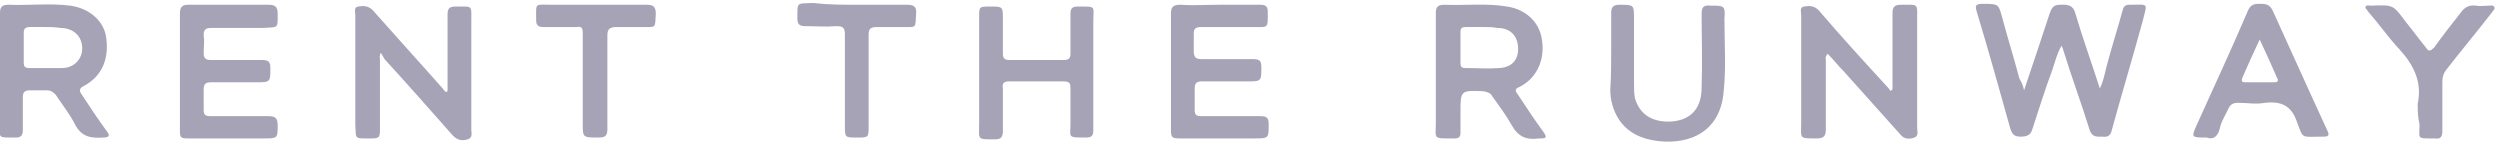 <svg width="239" height="14" viewBox="0 0 239 14" fill="none" xmlns="http://www.w3.org/2000/svg">
<path d="M193.498 8.634C194.37 6.078 195.156 3.692 195.942 1.306C196.117 0.795 196.291 0.454 196.903 0.454C197.514 0.454 198.126 0.369 198.387 1.221C199.086 3.606 199.959 5.993 200.745 8.463C201.182 7.527 201.268 6.675 201.531 5.822C201.968 4.203 202.491 2.584 202.928 0.966C203.015 0.625 203.189 0.454 203.539 0.454C205.46 0.454 205.285 0.198 204.849 1.988C203.889 5.481 202.84 8.975 201.88 12.468C201.793 12.894 201.531 13.15 201.007 13.064C200.483 13.064 200.047 13.15 199.784 12.468C198.998 9.912 198.038 7.355 197.252 4.799C197.252 4.715 197.165 4.544 197.077 4.374C196.641 5.14 196.466 5.907 196.205 6.675C195.505 8.548 194.895 10.508 194.284 12.383C194.109 12.98 193.672 13.064 193.148 13.064C192.537 13.064 192.363 12.809 192.188 12.298C191.14 8.548 190.092 4.799 188.957 1.05C188.782 0.454 188.957 0.369 189.568 0.369C191.053 0.369 191.053 0.369 191.402 1.647C191.926 3.606 192.537 5.567 193.061 7.527C193.323 7.952 193.41 8.207 193.498 8.634Z" fill="#A7A3B7"/>
<path d="M180.923 8.549V6.504V1.221C180.923 0.71 181.099 0.454 181.709 0.454C183.456 0.454 183.281 0.284 183.281 1.903V12.213C183.281 12.554 183.456 12.979 183.02 13.15C182.583 13.32 182.059 13.32 181.709 12.895C179.876 10.85 178.042 8.804 176.208 6.76C175.685 6.248 175.248 5.652 174.724 5.141C174.462 5.397 174.55 5.652 174.55 5.822V12.383C174.55 12.979 174.375 13.235 173.676 13.235C171.93 13.235 172.192 13.235 172.192 11.786V1.476C172.192 1.136 172.017 0.71 172.454 0.624C172.978 0.54 173.415 0.54 173.851 0.965C176.034 3.521 178.304 5.993 180.574 8.463C180.662 8.549 180.662 8.634 180.749 8.719C180.749 8.634 180.836 8.634 180.923 8.549Z" fill="#A7A3B7"/>
<path d="M36.412 5.055C36.238 5.31 36.325 5.566 36.325 5.821V12.383C36.325 13.15 36.238 13.235 35.452 13.235C33.793 13.235 34.054 13.32 33.967 11.871V1.477C33.967 1.136 33.793 0.709 34.23 0.625C34.753 0.539 35.19 0.539 35.626 0.965C37.809 3.436 39.992 5.821 42.175 8.293C42.35 8.463 42.437 8.634 42.612 8.804C42.699 8.804 42.699 8.719 42.787 8.719V7.697V1.391C42.787 0.795 42.961 0.625 43.572 0.625C45.231 0.625 45.057 0.454 45.057 2.073V12.383C45.057 12.723 45.231 13.15 44.708 13.32C44.184 13.491 43.747 13.405 43.31 12.979C41.128 10.508 38.945 8.038 36.761 5.652C36.587 5.31 36.5 5.226 36.412 5.055Z" fill="#A7A3B7"/>
<path d="M141.805 2.584H140.147C139.798 2.584 139.623 2.67 139.623 3.011V6.077C139.623 6.333 139.71 6.504 140.059 6.504C141.195 6.504 142.242 6.589 143.377 6.504C144.6 6.418 145.211 5.652 145.124 4.459C145.036 3.351 144.338 2.67 143.116 2.67C142.679 2.584 142.242 2.584 141.805 2.584ZM137.265 6.76V1.221C137.265 0.71 137.44 0.454 138.051 0.454C140.059 0.54 142.068 0.284 144.076 0.624C145.822 0.88 147.132 2.073 147.394 3.692C147.743 5.652 146.957 7.441 145.298 8.293C144.861 8.464 144.775 8.634 145.124 9.06C145.91 10.253 146.696 11.445 147.568 12.638C147.918 13.149 147.831 13.235 147.219 13.235H147.132C145.91 13.405 145.124 13.065 144.512 11.957C143.989 11.02 143.29 10.082 142.679 9.23C142.505 8.889 142.242 8.805 141.805 8.719C139.623 8.634 139.623 8.634 139.623 10.764V12.724C139.623 13.065 139.448 13.235 139.098 13.235H139.012C136.916 13.235 137.265 13.32 137.265 11.701V6.76Z" fill="#A7A3B7"/>
<path d="M4.366 2.584H2.881C2.532 2.584 2.271 2.67 2.271 3.096V5.992C2.271 6.333 2.358 6.504 2.795 6.504H5.938C7.073 6.504 7.859 5.652 7.859 4.629C7.859 3.436 6.986 2.67 5.763 2.67C5.239 2.584 4.802 2.584 4.366 2.584ZM0 6.844V1.221C0 0.71 0.175 0.454 0.786 0.454C2.795 0.54 4.716 0.283 6.723 0.54C8.558 0.795 9.867 1.987 10.129 3.436C10.479 5.567 9.78 7.271 8.034 8.208C7.509 8.464 7.597 8.719 7.772 8.975C8.558 10.168 9.344 11.361 10.216 12.553C10.565 12.979 10.391 13.149 9.867 13.149C8.644 13.235 7.772 13.065 7.16 11.872C6.637 10.849 5.938 9.997 5.327 9.06C5.065 8.805 4.89 8.634 4.453 8.634H2.881C2.358 8.634 2.183 8.805 2.183 9.316V12.468C2.183 12.894 2.009 13.149 1.572 13.149C-0.349 13.149 0 13.235 0 11.786V6.844Z" fill="#A7A3B7"/>
<path d="M17.202 6.76V1.307C17.202 0.71 17.377 0.455 17.988 0.455H25.672C26.284 0.455 26.546 0.625 26.546 1.307C26.546 2.755 26.633 2.584 25.148 2.67H20.258C19.735 2.67 19.472 2.755 19.472 3.351C19.56 3.947 19.472 4.459 19.472 5.055C19.472 5.567 19.647 5.737 20.171 5.737H25.061C25.672 5.737 25.847 5.907 25.847 6.503C25.847 7.867 25.847 7.867 24.449 7.867H20.171C19.647 7.867 19.472 8.038 19.472 8.548V10.508C19.472 11.02 19.647 11.105 20.171 11.105H25.672C26.284 11.105 26.546 11.276 26.546 11.957C26.546 13.235 26.546 13.235 25.148 13.235H18.076C17.202 13.235 17.202 13.15 17.202 12.383V6.76Z" fill="#A7A3B7"/>
<path d="M116.571 0.454H120.5C121.024 0.454 121.199 0.625 121.199 1.136C121.199 2.754 121.285 2.585 119.801 2.585H114.824C114.301 2.585 114.126 2.754 114.126 3.181V4.885C114.126 5.482 114.301 5.652 114.911 5.652H119.801C120.413 5.652 120.587 5.823 120.587 6.418C120.587 7.782 120.587 7.782 119.19 7.782H114.911C114.387 7.782 114.213 7.952 114.213 8.463V10.508C114.213 11.019 114.387 11.105 114.911 11.105H120.5C121.111 11.105 121.285 11.275 121.285 11.871C121.285 13.235 121.286 13.235 119.889 13.235H112.816C112.03 13.235 111.943 13.15 111.943 12.383V1.306C111.943 0.709 112.117 0.454 112.816 0.454C114.038 0.54 115.348 0.454 116.571 0.454Z" fill="#A7A3B7"/>
<path d="M104.52 6.844V12.468C104.52 12.979 104.346 13.149 103.822 13.149C101.989 13.149 102.338 13.149 102.338 11.786V8.464C102.338 7.952 102.25 7.782 101.639 7.782H96.487C95.964 7.782 95.789 7.952 95.876 8.464V12.553C95.876 13.065 95.701 13.32 95.178 13.32C93.344 13.32 93.606 13.405 93.606 11.786V1.647C93.606 0.624 93.606 0.624 94.654 0.624C95.876 0.624 95.876 0.624 95.876 1.817V5.14C95.876 5.566 96.051 5.736 96.487 5.736H101.727C102.163 5.736 102.338 5.566 102.338 5.14V1.306C102.338 0.795 102.512 0.624 103.036 0.624C104.87 0.624 104.52 0.539 104.52 2.073V6.844Z" fill="#A7A3B7"/>
<path d="M216.026 3.777C215.415 5.055 214.891 6.249 214.366 7.441C214.28 7.697 214.28 7.867 214.629 7.867H217.423C217.773 7.867 217.859 7.697 217.685 7.441C217.161 6.249 216.638 5.055 216.026 3.777ZM210.961 13.149C209.477 13.149 209.477 13.149 210.001 11.957C211.66 8.293 213.319 4.714 214.891 1.051C215.066 0.624 215.327 0.369 215.852 0.369C216.375 0.369 216.899 0.283 217.248 0.965C218.471 3.692 219.78 6.504 221.003 9.23C221.527 10.338 221.964 11.361 222.487 12.468C222.75 12.979 222.575 13.065 222.05 13.065H221.964C219.955 13.065 220.217 13.32 219.606 11.701C219.082 10.168 218.208 9.657 216.55 9.827C215.677 9.997 214.803 9.827 213.931 9.827C213.494 9.827 213.231 9.997 213.057 10.338C212.796 10.934 212.445 11.445 212.271 12.042C212.096 12.979 211.66 13.405 210.961 13.149Z" fill="#A7A3B7"/>
<path d="M154.029 4.885V1.221C154.029 0.709 154.204 0.454 154.815 0.454C156.212 0.454 156.212 0.454 156.212 1.818V7.952C156.212 8.463 156.212 8.89 156.3 9.401C156.824 11.105 158.133 11.701 159.792 11.616C161.975 11.446 162.674 9.997 162.674 8.379C162.761 5.993 162.674 3.692 162.674 1.306C162.674 0.709 162.849 0.454 163.547 0.539C164.857 0.539 164.945 0.539 164.857 1.818C164.857 4.203 165.031 6.504 164.77 8.89C164.42 12.468 161.713 13.831 158.57 13.491C156.998 13.32 155.601 12.723 154.728 11.36C154.204 10.508 153.942 9.571 153.942 8.549C154.029 7.27 154.029 6.078 154.029 4.885Z" fill="#A7A3B7"/>
<path d="M81.992 0.454H86.707C87.319 0.454 87.668 0.625 87.58 1.306C87.493 2.755 87.668 2.585 86.184 2.585H83.826C83.215 2.585 83.04 2.755 83.04 3.351V12.043C83.04 13.15 83.04 13.15 81.905 13.15C80.77 13.15 80.77 13.15 80.77 11.957V3.266C80.77 2.669 80.595 2.499 79.984 2.499C78.936 2.585 77.975 2.499 76.928 2.499C76.491 2.499 76.229 2.329 76.229 1.817C76.229 0.113 76.142 0.369 77.714 0.284C79.198 0.454 80.595 0.454 81.992 0.454Z" fill="#A7A3B7"/>
<path d="M57.107 0.454H61.821C62.433 0.454 62.695 0.625 62.695 1.306C62.607 2.754 62.782 2.585 61.298 2.585H58.94C58.328 2.585 58.067 2.754 58.067 3.351V12.298C58.067 12.979 57.892 13.15 57.193 13.15C55.709 13.15 55.709 13.15 55.709 11.786V3.181C55.709 2.669 55.622 2.499 55.098 2.585H51.955C51.43 2.585 51.256 2.413 51.256 1.902C51.256 0.198 51.081 0.454 52.741 0.454H57.107Z" fill="#A7A3B7"/>
<path d="M231.132 9.912C231.569 7.867 230.783 6.248 229.387 4.714C228.338 3.607 227.465 2.328 226.417 1.136C226.329 0.965 226.068 0.795 226.155 0.624C226.243 0.454 226.505 0.54 226.68 0.54C228.775 0.454 228.775 0.454 229.91 1.988C230.608 2.84 231.22 3.692 231.918 4.544C232.18 4.97 232.355 4.885 232.704 4.544C233.49 3.437 234.364 2.328 235.236 1.221C235.585 0.71 236.022 0.454 236.72 0.54C237.157 0.624 237.506 0.54 237.943 0.54C238.118 0.54 238.38 0.454 238.467 0.71C238.555 0.881 238.292 1.051 238.206 1.221C236.808 3.01 235.324 4.8 233.927 6.589C233.578 7.015 233.49 7.356 233.49 7.867V12.554C233.49 13.064 233.315 13.32 232.792 13.235C230.957 13.235 231.307 13.32 231.307 11.871C231.132 11.19 231.132 10.594 231.132 9.912Z" fill="#A7A3B7"/>
</svg>
